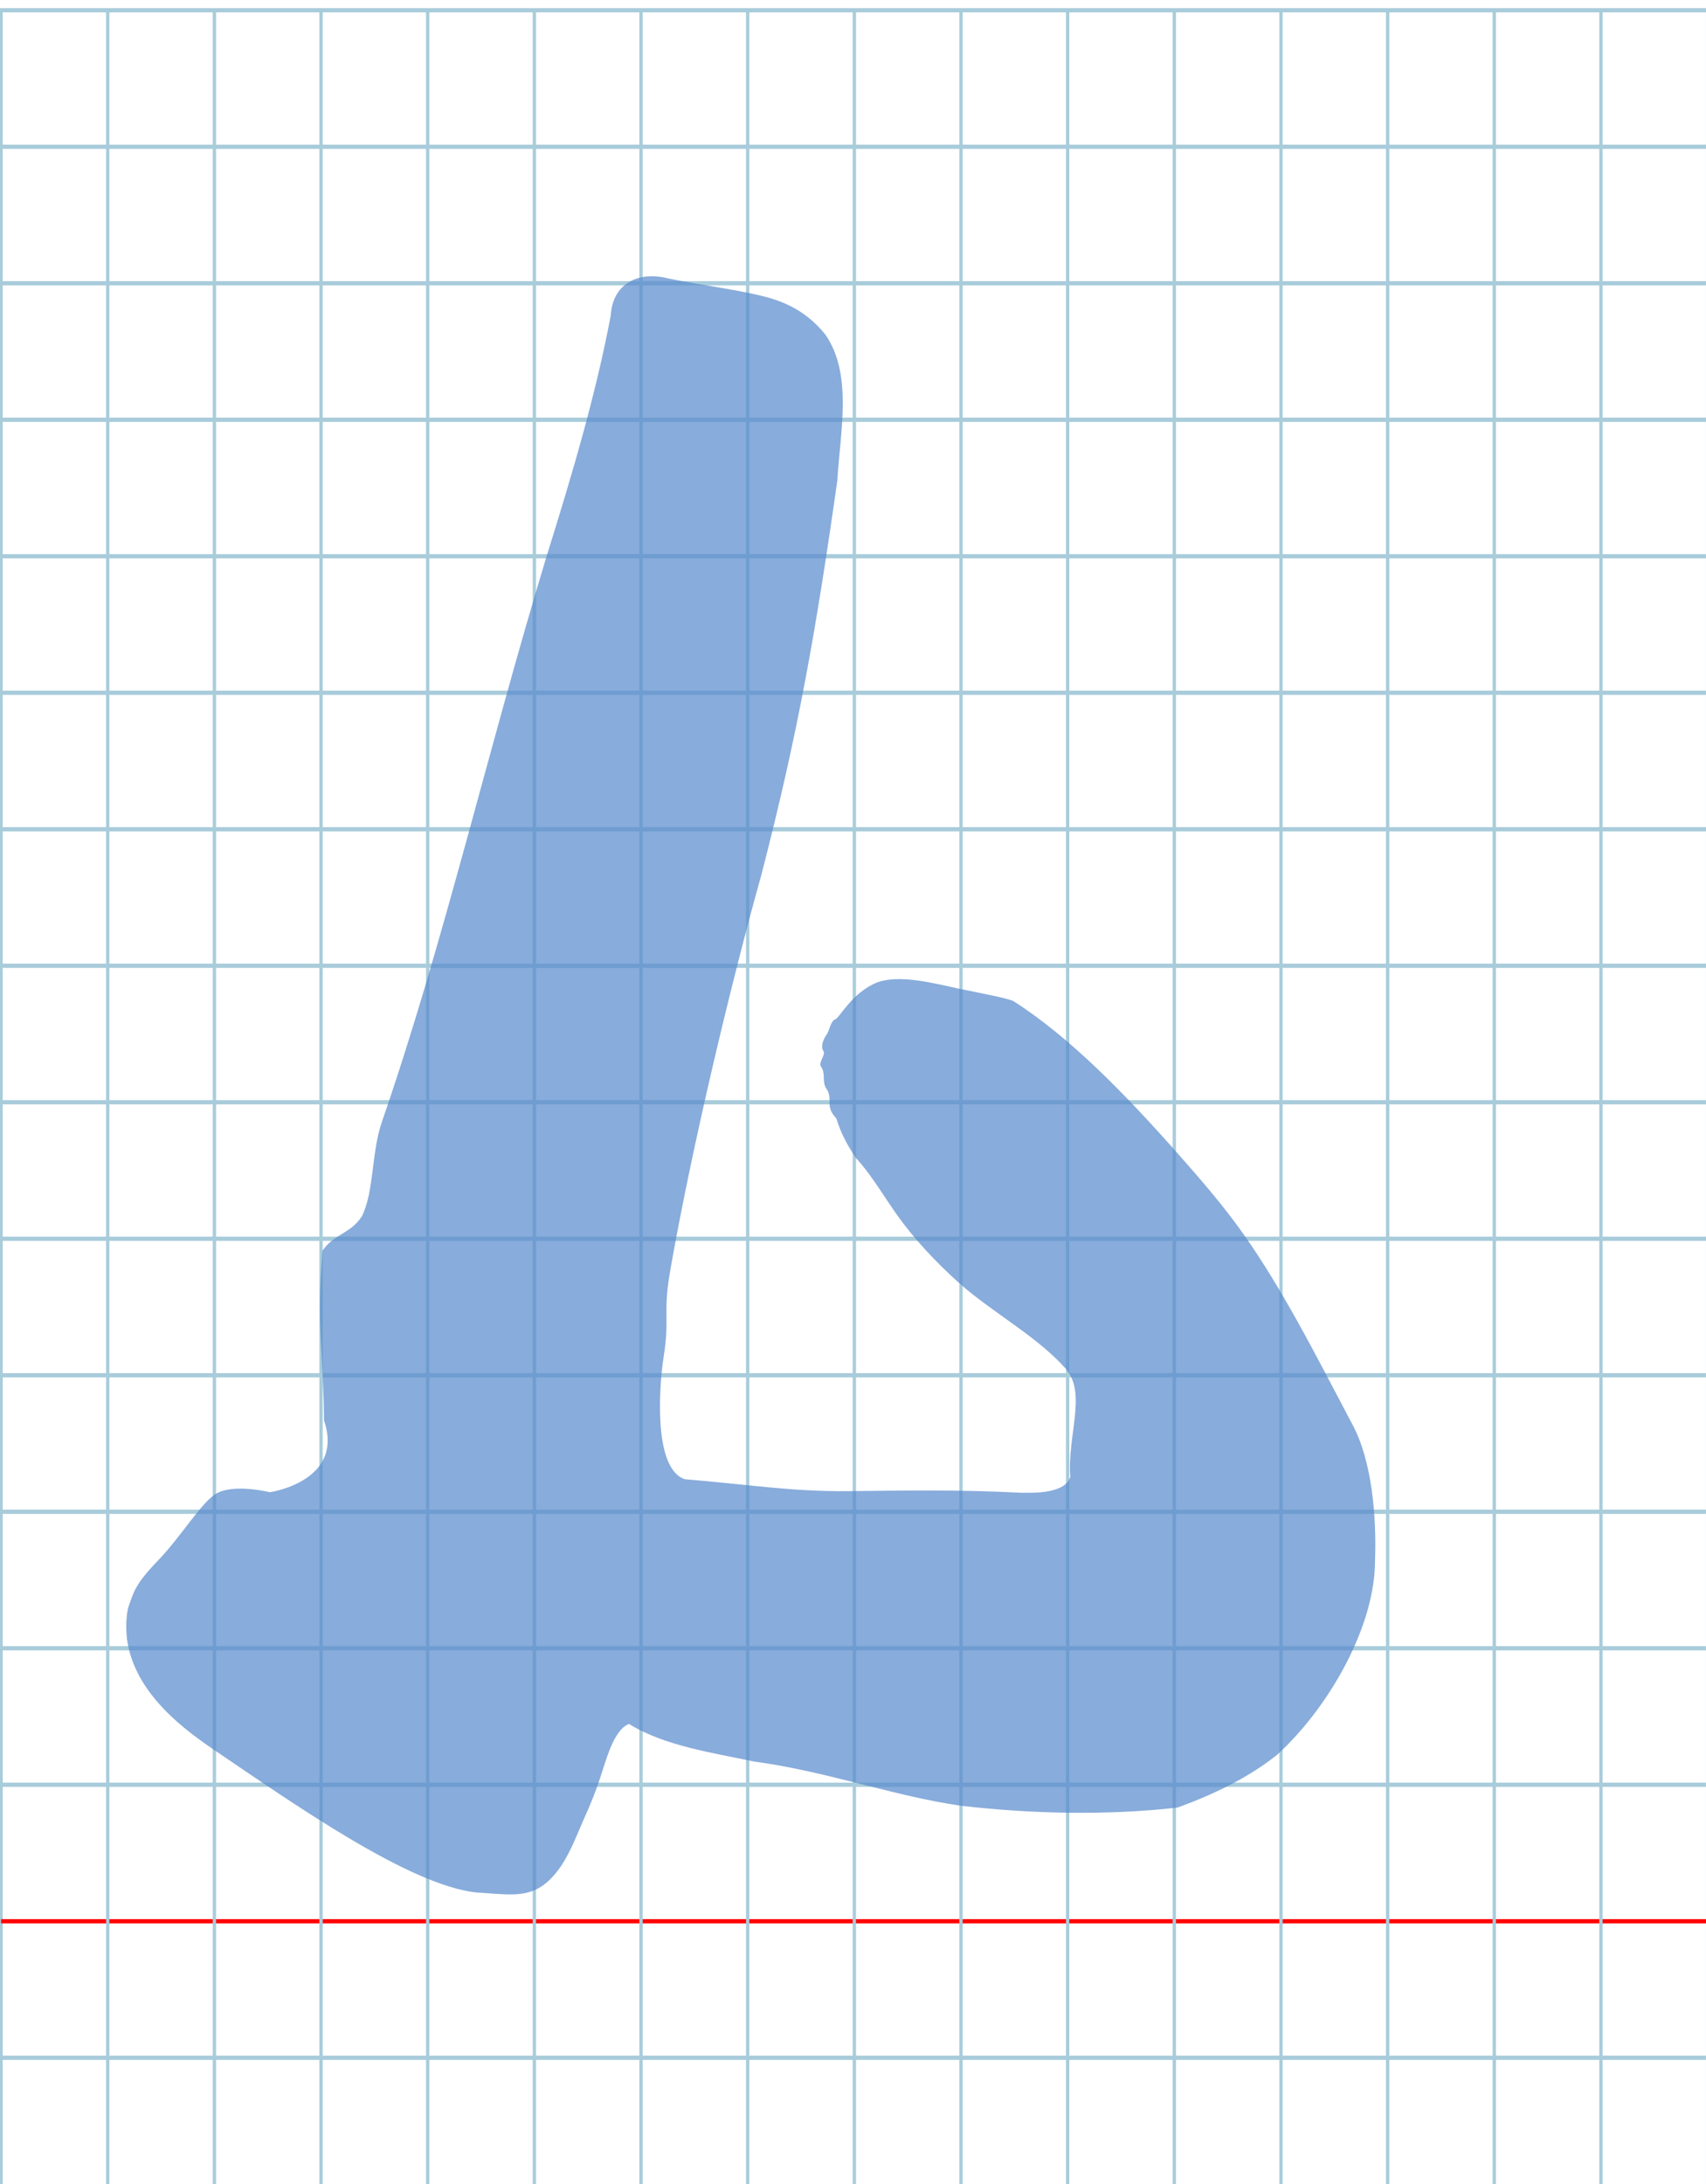 <?xml version="1.0" encoding="UTF-8" standalone="no"?>
<svg
   xmlns:dc="http://purl.org/dc/elements/1.1/"
   xmlns:cc="http://creativecommons.org/ns#"
   xmlns:rdf="http://www.w3.org/1999/02/22-rdf-syntax-ns#"
   xmlns:svg="http://www.w3.org/2000/svg"
   xmlns="http://www.w3.org/2000/svg"
   xmlns:sodipodi="http://sodipodi.sourceforge.net/DTD/sodipodi-0.dtd"
   xmlns:inkscape="http://www.inkscape.org/namespaces/inkscape"
   version="1.1"
   id="Layer_1"
   x="0px"
   y="0px"
   width="800"
   height="1024"
   viewBox="0 0 800 1024"
   enable-background="new 0 0 512 512"
   xml:space="preserve"
   inkscape:version="0.48.0 r9654"
   sodipodi:docname="qofhebrew-x5e7.svg"><title
   id="title3743">Sinai 357</title><defs
   id="defs70" /><sodipodi:namedview
   pagecolor="#ffffff"
   bordercolor="#666666"
   borderopacity="1"
   objecttolerance="10"
   gridtolerance="10"
   guidetolerance="10"
   inkscape:pageopacity="0"
   inkscape:pageshadow="2"
   inkscape:window-width="921"
   inkscape:window-height="713"
   id="namedview68"
   showgrid="false"
   inkscape:zoom="0.44172912"
   inkscape:cx="104.34407"
   inkscape:cy="512"
   inkscape:window-x="116"
   inkscape:window-y="83"
   inkscape:window-maximized="0"
   inkscape:current-layer="Layer_1" />
   
	<g
   id="Grid"
   transform="matrix(1.563,0,0,2,0.5,4.814)">
		<rect
   x="0"
   stroke-miterlimit="10"
   width="512"
   height="512"
   id="rect4"
   y="0"
   style="fill:none;stroke:#a9ccdb;stroke-miterlimit:10" />
		<line
   stroke-miterlimit="10"
   x1="0"
   y1="32"
   x2="512"
   y2="32"
   id="line6"
   style="fill:none;stroke:#a9ccdb;stroke-miterlimit:10" />
		<line
   stroke-miterlimit="10"
   x1="0"
   y1="64"
   x2="512"
   y2="64"
   id="line8"
   style="fill:none;stroke:#a9ccdb;stroke-miterlimit:10" />
		<line
   stroke-miterlimit="10"
   x1="0"
   y1="96"
   x2="512"
   y2="96"
   id="line10"
   style="fill:none;stroke:#a9ccdb;stroke-miterlimit:10" />
		<line
   stroke-miterlimit="10"
   x1="0"
   y1="128"
   x2="512"
   y2="128"
   id="line12"
   style="fill:none;stroke:#a9ccdb;stroke-miterlimit:10" />
		<line
   stroke-miterlimit="10"
   x1="0"
   y1="160"
   x2="512"
   y2="160"
   id="line14"
   style="fill:none;stroke:#a9ccdb;stroke-miterlimit:10" />
		<line
   stroke-miterlimit="10"
   x1="0"
   y1="192"
   x2="512"
   y2="192"
   id="line16"
   style="fill:none;stroke:#a9ccdb;stroke-miterlimit:10" />
		<line
   stroke-miterlimit="10"
   x1="0"
   y1="224"
   x2="512"
   y2="224"
   id="line18"
   style="fill:none;stroke:#a9ccdb;stroke-miterlimit:10" />
		<line
   stroke-miterlimit="10"
   x1="0"
   y1="256"
   x2="512"
   y2="256"
   id="line20"
   style="fill:none;stroke:#a9ccdb;stroke-miterlimit:10" />
		<line
   stroke-miterlimit="10"
   x1="0"
   y1="288"
   x2="512"
   y2="288"
   id="line22"
   style="fill:none;stroke:#a9ccdb;stroke-miterlimit:10" />
		<line
   stroke-miterlimit="10"
   x1="0"
   y1="320"
   x2="512"
   y2="320"
   id="line24"
   style="fill:none;stroke:#a9ccdb;stroke-miterlimit:10" />
		<line
   stroke-miterlimit="10"
   x1="0"
   y1="352"
   x2="512"
   y2="352"
   id="line26"
   style="fill:none;stroke:#a9ccdb;stroke-miterlimit:10" />
		<line
   stroke-miterlimit="10"
   x1="0"
   y1="384"
   x2="512"
   y2="384"
   id="line28"
   style="fill:none;stroke:#a9ccdb;stroke-miterlimit:10" />
		<line
   stroke-miterlimit="10"
   x1="0"
   y1="416"
   x2="512"
   y2="416"
   id="line30"
   style="fill:none;stroke:#a9ccdb;stroke-miterlimit:10" />
		<line
   stroke-miterlimit="10"
   x1="0"
   y1="448"
   x2="512"
   y2="448"
   id="line32"
   style="fill:none;stroke:#ff0000;stroke-miterlimit:10" />
		<line
   stroke-miterlimit="10"
   x1="0"
   y1="480"
   x2="512"
   y2="480"
   id="line34"
   style="fill:none;stroke:#a9ccdb;stroke-miterlimit:10" />
		<line
   stroke-miterlimit="10"
   x1="32"
   y1="0"
   x2="32"
   y2="512"
   id="line36"
   style="fill:none;stroke:#a9ccdb;stroke-miterlimit:10" />
		<line
   stroke-miterlimit="10"
   x1="64"
   y1="0"
   x2="64"
   y2="512"
   id="line38"
   style="fill:none;stroke:#a9ccdb;stroke-miterlimit:10" />
		<line
   stroke-miterlimit="10"
   x1="96"
   y1="0"
   x2="96"
   y2="512"
   id="line40"
   style="fill:none;stroke:#a9ccdb;stroke-miterlimit:10" />
		<line
   stroke-miterlimit="10"
   x1="128"
   y1="0"
   x2="128"
   y2="512"
   id="line42"
   style="fill:none;stroke:#a9ccdb;stroke-miterlimit:10" />
		<line
   stroke-miterlimit="10"
   x1="160"
   y1="0"
   x2="160"
   y2="512"
   id="line44"
   style="fill:none;stroke:#a9ccdb;stroke-miterlimit:10" />
		<line
   stroke-miterlimit="10"
   x1="192"
   y1="0"
   x2="192"
   y2="512"
   id="line46"
   style="fill:none;stroke:#a9ccdb;stroke-miterlimit:10" />
		<line
   stroke-miterlimit="10"
   x1="224"
   y1="0"
   x2="224"
   y2="512"
   id="line48"
   style="fill:none;stroke:#a9ccdb;stroke-miterlimit:10" />
		<line
   stroke-miterlimit="10"
   x1="256"
   y1="0"
   x2="256"
   y2="512"
   id="line50"
   style="fill:none;stroke:#a9ccdb;stroke-miterlimit:10" />
		<line
   stroke-miterlimit="10"
   x1="288"
   y1="0"
   x2="288"
   y2="512"
   id="line52"
   style="fill:none;stroke:#a9ccdb;stroke-miterlimit:10" />
		<line
   stroke-miterlimit="10"
   x1="320"
   y1="0"
   x2="320"
   y2="512"
   id="line54"
   style="fill:none;stroke:#a9ccdb;stroke-miterlimit:10" />
		<line
   stroke-miterlimit="10"
   x1="352"
   y1="0"
   x2="352"
   y2="512"
   id="line56"
   style="fill:none;stroke:#a9ccdb;stroke-miterlimit:10" />
		<line
   stroke-miterlimit="10"
   x1="384"
   y1="0"
   x2="384"
   y2="512"
   id="line58"
   style="fill:none;stroke:#a9ccdb;stroke-miterlimit:10" />
		<line
   stroke-miterlimit="10"
   x1="416"
   y1="0"
   x2="416"
   y2="512"
   id="line60"
   style="fill:none;stroke:#a9ccdb;stroke-miterlimit:10" />
		<line
   stroke-miterlimit="10"
   x1="448"
   y1="0"
   x2="448"
   y2="512"
   id="line62"
   style="fill:none;stroke:#a9ccdb;stroke-miterlimit:10" />
		<line
   stroke-miterlimit="10"
   x1="480"
   y1="0"
   x2="480"
   y2="512"
   id="line64"
   style="fill:none;stroke:#a9ccdb;stroke-miterlimit:10" />
	</g>
	

<path
   style="fill:#598bcd;fill-opacity:0.713"
   d="m 169.74,570.201 c -5.435,8.424 -12.939,8.114 -18.524,16.219 -2.832,35.835 0.425,47.859 0.726,79.569 3.656,10.67 1.028,18.076 -3.704,23.165 -7.409,7.969 -19.977,10.255 -21.652,10.492 -11.745,-2.557 -20.451,-2.076 -25.154,0.628 -6.886,3.958 -16.838,20.604 -27.464,31.53 -10.84,11.213 -11.379,14.93 -13.883,22.077 -0.962,4.258 -1.121,9.432 -0.521,14.797 1.596,11.351 7.152,20.992 13.993,29.002 8.026,9.398 17.821,16.549 25.063,21.579 39.492,26.78 93.11,64.561 124.654,68.049 6.653,0.383 12.232,1.029 17.184,0.904 8.524,-0.215 15.189,-2.712 22.271,-12.755 4.968,-7.175 8.087,-15.999 11.749,-24.118 2.289,-5.099 4.409,-10.262 6.386,-16.076 3.236,-9.235 6.537,-23.983 14.09,-26.979 8.371,5.233 18.469,8.655 28.768,11.266 10.248,2.598 20.695,4.395 29.839,6.373 15.654,2.082 30.826,5.701 45.733,9.438 17.493,4.386 34.622,8.934 51.737,11.353 16.616,1.889 33.305,2.985 49.718,3.205 17.606,0.237 34.896,-0.533 51.439,-2.41 17,-6.191 33.157,-13.959 46.672,-24.729 13.147,-11.997 25.449,-28.538 34.006,-46.05 7.266,-14.87 11.833,-30.44 11.923,-44.521 0.776,-20.962 -1.372,-46.923 -10.421,-64.003 -10.04,-18.958 -19.735,-37.909 -30.06,-55.918 -7.243,-12.632 -14.796,-24.801 -22.996,-36.185 -8.769,-12.087 -18.404,-23.244 -28.978,-35.204 -24.898,-28.124 -50.379,-54.382 -76.94,-71.412 -2.143,-1.345 -15.89,-3.877 -25.595,-5.896 -12.529,-2.736 -27.804,-6.727 -38.271,-3.038 -12.025,4.649 -17.966,17.009 -19.88,17.38 -2.168,0.782 -2.709,5.355 -3.962,7.079 -1.573,2.165 -2.828,5.357 -1.765,7.478 1.79,1.719 -2.436,5.62 -0.871,7.725 2.283,3.069 0.258,6.974 2.47,10.208 3.383,4.94 -0.995,8.104 4.664,13.941 2.047,6.8 5.297,12.873 9.143,18.515 8.449,9.205 14.133,20.05 22.101,30.547 8.647,11.391 19.581,22.374 28.945,30.409 15.966,13.306 34.729,23.585 47.472,38.004 9.897,11.758 0.614,30.801 2.054,50.619 -2.689,8.9 -21.231,7.271 -23.103,7.442 -28.871,-1.526 -54.802,-1.028 -81.01,-0.758 -26.453,0.272 -46.394,-3.085 -76.715,-5.597 -15.119,-5.177 -11.735,-44.859 -10.001,-56.451 3.166,-19.394 -0.316,-21.144 3.172,-41.088 10.214,-58.415 28.738,-135.65 42.795,-185.834 8.599,-33.335 15.057,-61.879 20.817,-92.558 5.151,-27.439 9.743,-56.586 14.807,-92.395 1.278,-22.448 7.356,-49.555 -5.574,-68.289 -7.294,-9.057 -15.555,-13.808 -24.622,-16.74 -11.441,-3.699 -35.486,-6.764 -49.18,-9.661 -14.254,-3.607 -26.058,2.632 -26.898,17.496 -7.16,37.837 -18.479,75.641 -30.077,112.818 -27.753,91.336 -47.866,180.049 -77.253,265.245 -4.981,14.497 -3.561,32.462 -9.319,44.111 z"
   id="path3782"
   inkscape:connector-curvature="0"
   sodipodi:nodetypes="cccscscccsccsccccscscsccsccsccccccscscccsccccsccscsccsccccc" /></svg>